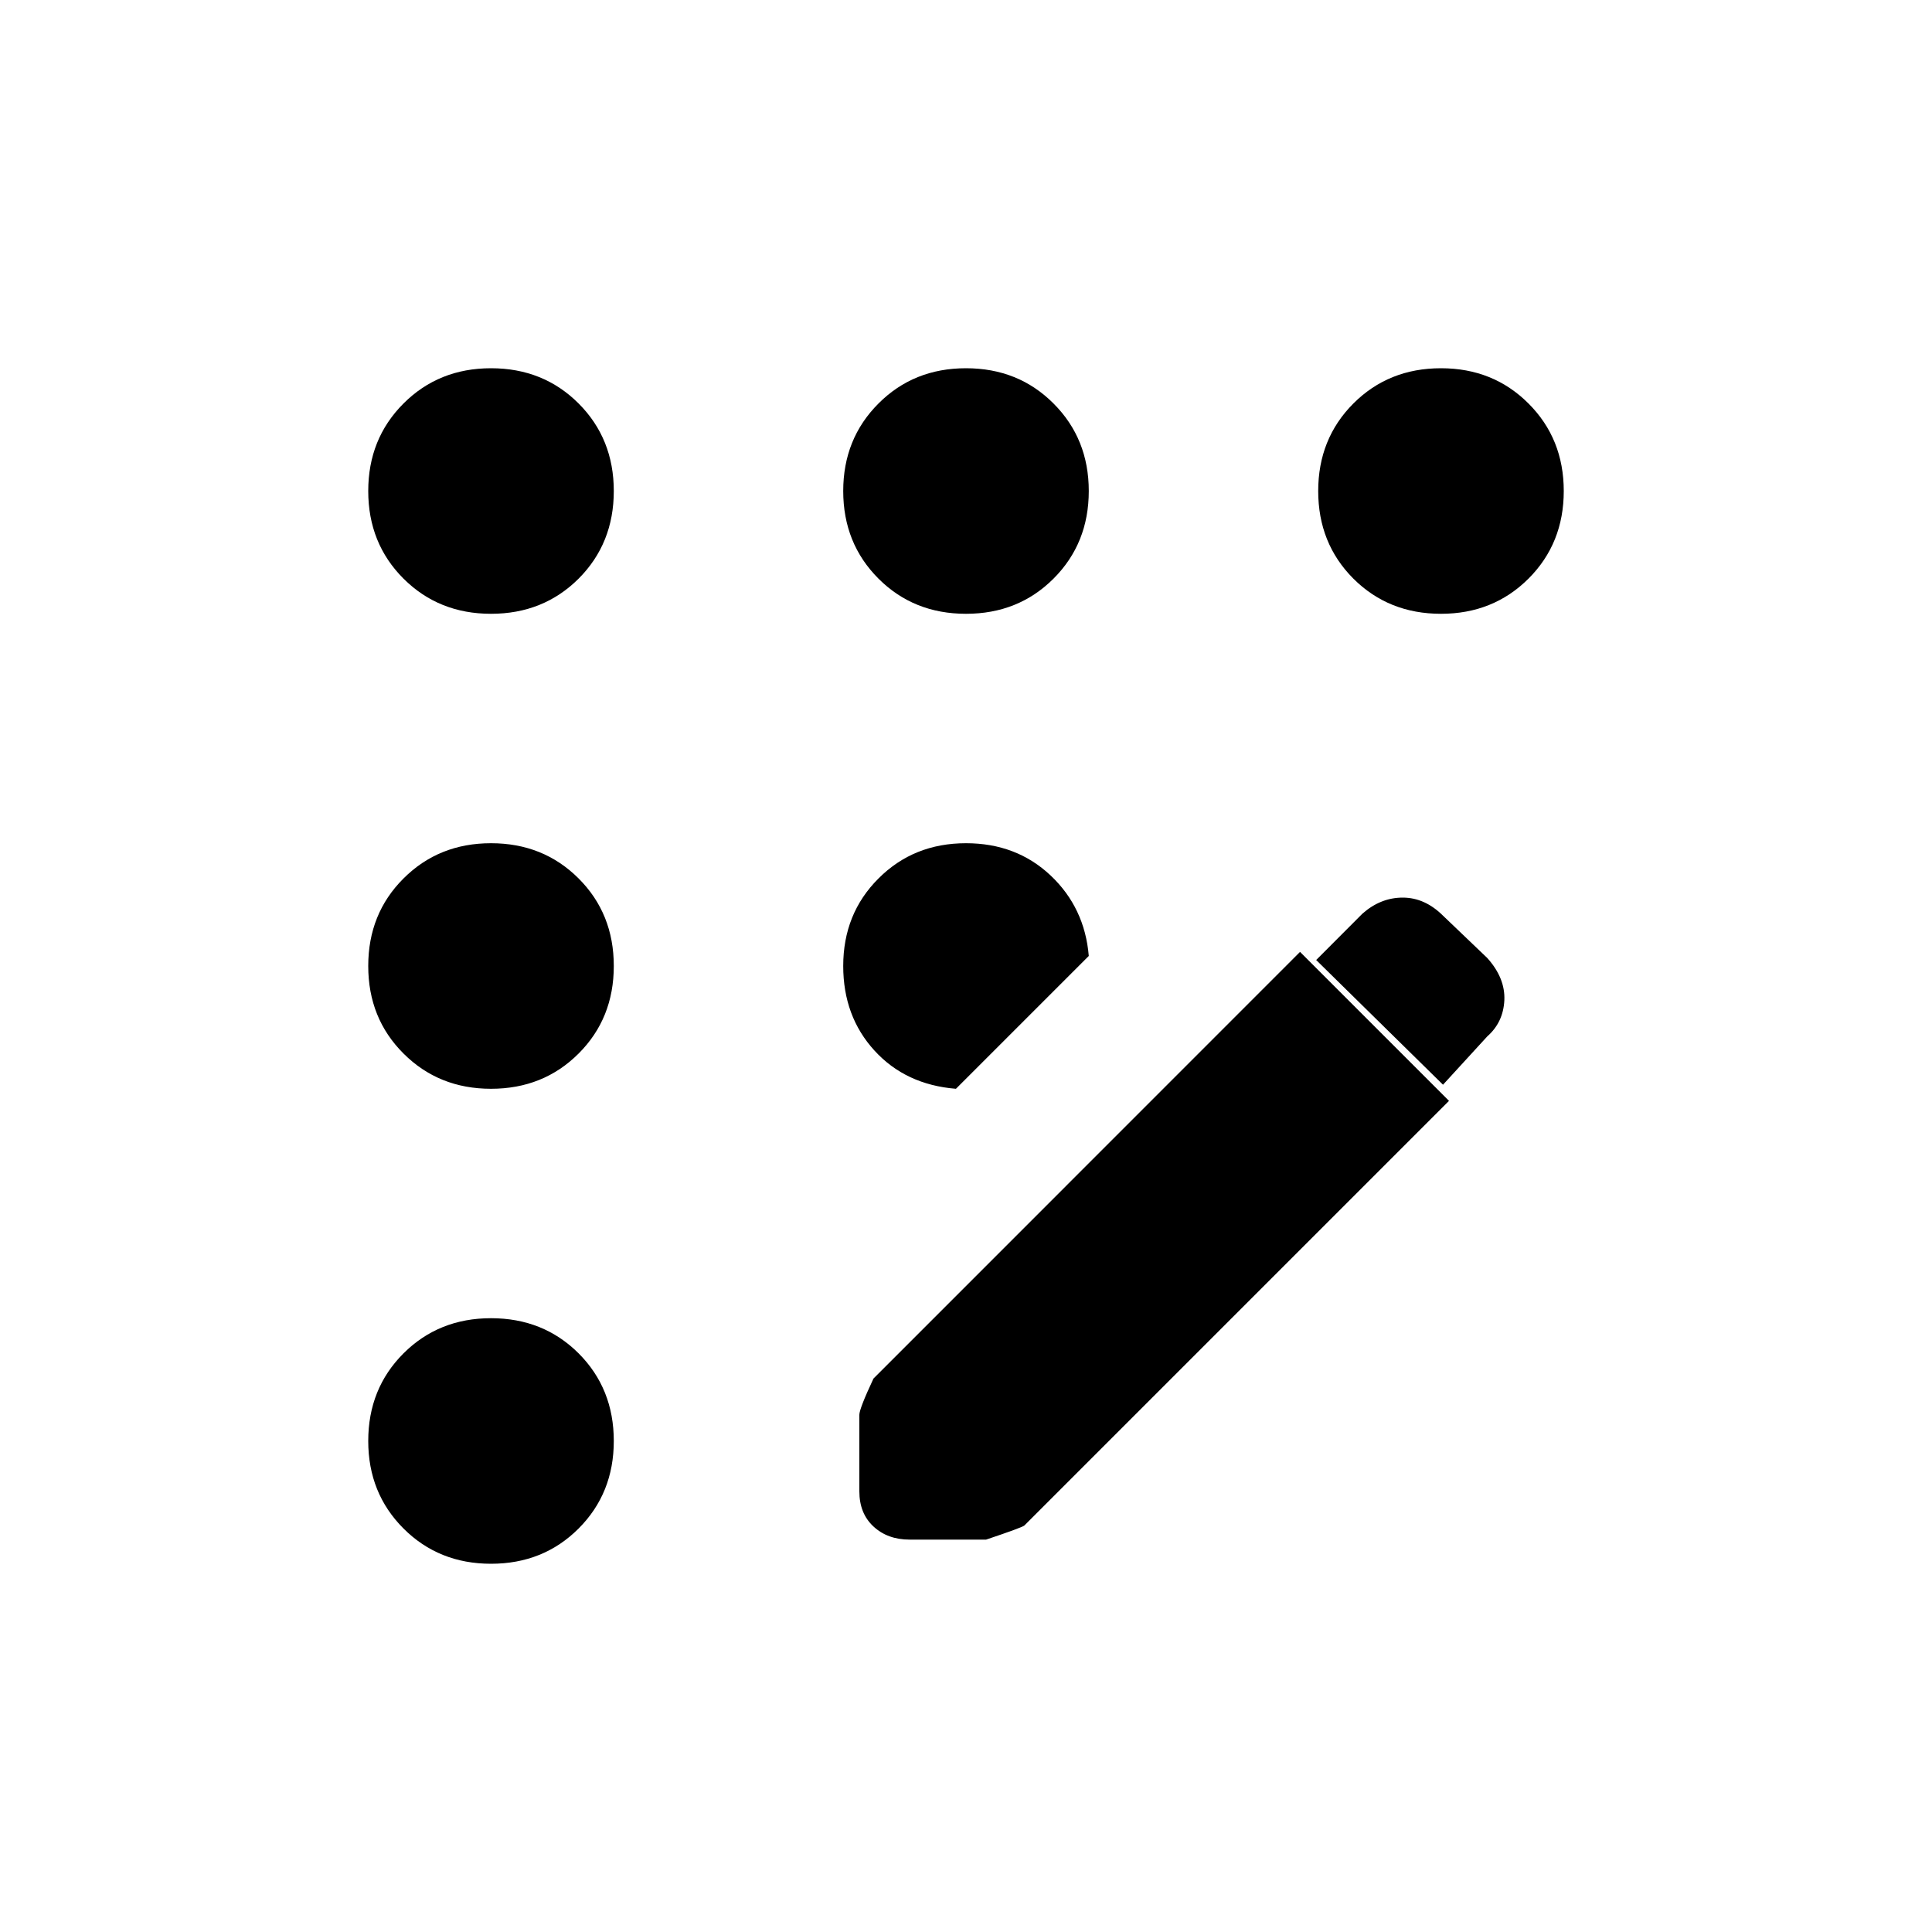 <svg xmlns="http://www.w3.org/2000/svg" height="20" width="20"><path d="M5.083 16.188q-.541 0-.906-.365t-.365-.906q0-.542.365-.907.365-.364.906-.364.542 0 .907.364.364.365.364.907 0 .541-.364.906-.365.365-.907.365Zm0-4.917q-.541 0-.906-.365-.365-.364-.365-.906t.365-.906q.365-.365.906-.365.542 0 .907.365.364.364.364.906t-.364.906q-.365.365-.907.365Zm0-4.917q-.541 0-.906-.364-.365-.365-.365-.907 0-.541.365-.906t.906-.365q.542 0 .907.365.364.365.364.906 0 .542-.364.907-.365.364-.907.364Zm4.813 4.917q-.521-.042-.844-.396-.323-.354-.323-.875 0-.542.365-.906.364-.365.906-.365.521 0 .875.333.354.334.396.834ZM10 6.354q-.542 0-.906-.364-.365-.365-.365-.907 0-.541.365-.906.364-.365.906-.365t.906.365q.365.365.365.906 0 .542-.365.907-.364.364-.906.364Zm-.583 9.584q-.229 0-.375-.136-.146-.135-.146-.364v-.792q0-.063.146-.375l4.416-4.417L15 11.396l-4.396 4.396q-.021.02-.396.146Zm5.5-9.584q-.542 0-.907-.364-.364-.365-.364-.907 0-.541.364-.906.365-.365.907-.365.541 0 .906.365t.365.906q0 .542-.365.907-.365.364-.906.364Zm.021 4.875-1.313-1.291.479-.48q.188-.166.417-.166.229 0 .417.187l.458.438q.187.208.177.437-.011.229-.177.375Z"/></svg>